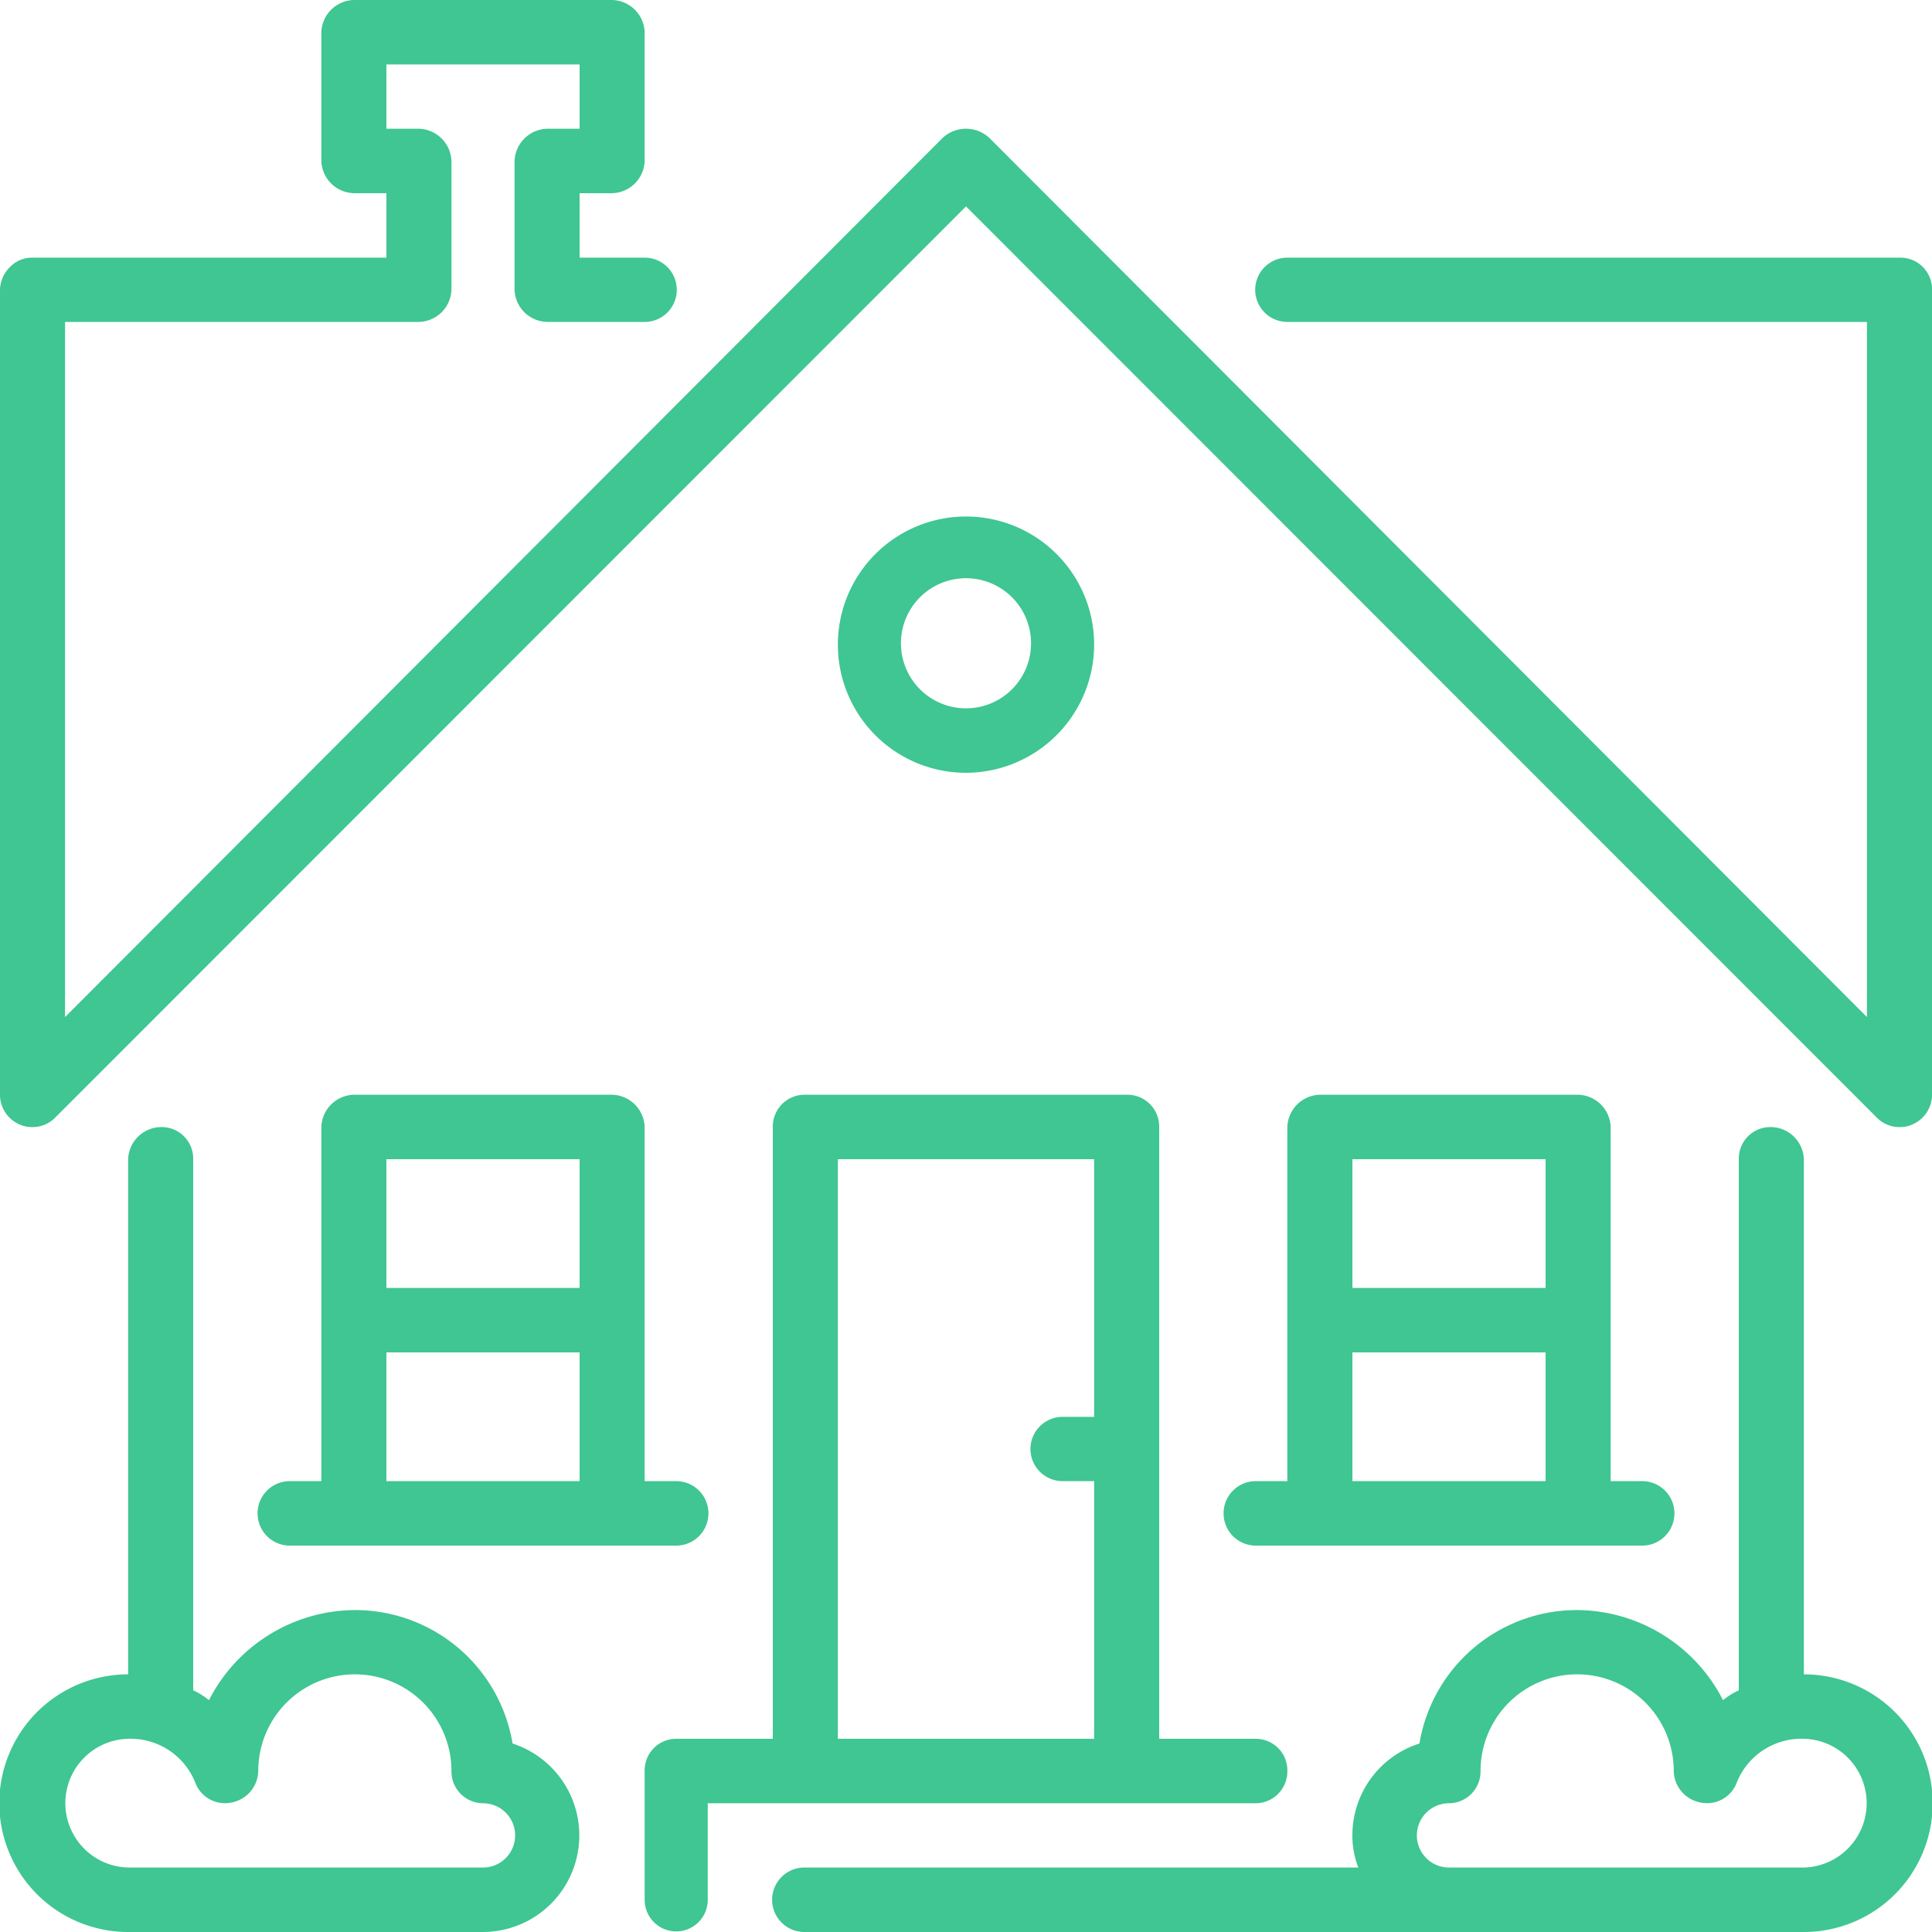 <svg xmlns="http://www.w3.org/2000/svg" width="98" height="98" viewBox="0 0 98 98">
<defs>
    <style>
      .cls-1 {
        fill: #3fc692;
        fill-rule: evenodd;
      }
    </style>
  </defs>
  <path class="cls-1" d="M10068,4682.44a8.1,8.1,0,0,0-8-6.77,8.364,8.364,0,0,0-7.4,4.57,3.786,3.786,0,0,0-.8-0.5V4652.8a1.6,1.6,0,0,0-1.6-1.63,1.692,1.692,0,0,0-1.7,1.63v26.13a6.535,6.535,0,0,0,0,13.07h18A4.9,4.9,0,0,0,10068,4682.44Zm-1.5,6.29h-18a3.266,3.266,0,0,1,0-6.53,3.529,3.529,0,0,1,3.4,2.21,1.606,1.606,0,0,0,1.8,1.03,1.666,1.666,0,0,0,1.4-1.61,4.9,4.9,0,0,1,9.8,0,1.614,1.614,0,0,0,1.6,1.64A1.63,1.63,0,0,1,10066.5,4688.73Zm71.9-81.66h-31.1a1.63,1.63,0,0,0,0,3.26h29.4v35.26l-44.5-44.58a1.74,1.74,0,0,0-2.4,0l-44.5,44.58v-35.26h17.9a1.692,1.692,0,0,0,1.7-1.63v-6.53a1.7,1.7,0,0,0-1.7-1.64h-1.6v-3.26h9.8v3.26h-1.6a1.7,1.7,0,0,0-1.7,1.64v6.53a1.692,1.692,0,0,0,1.7,1.63h4.9a1.63,1.63,0,0,0,0-3.26h-3.3v-3.27h1.6a1.692,1.692,0,0,0,1.7-1.63v-6.54a1.692,1.692,0,0,0-1.7-1.63h-13a1.692,1.692,0,0,0-1.7,1.63v6.54a1.692,1.692,0,0,0,1.7,1.63h1.6v3.27h-18a1.542,1.542,0,0,0-1.1.48,1.664,1.664,0,0,0-.5,1.15v40.83a1.641,1.641,0,0,0,1,1.51,1.444,1.444,0,0,0,.6.13,1.6,1.6,0,0,0,1.2-.48l46.2-46.22,46.2,46.22a1.6,1.6,0,0,0,1.2.48,1.444,1.444,0,0,0,.6-0.13,1.641,1.641,0,0,0,1-1.51V4608.7A1.6,1.6,0,0,0,10138.4,4607.07Zm-4.9,71.86V4652.8a1.692,1.692,0,0,0-1.7-1.63,1.6,1.6,0,0,0-1.6,1.63v26.94a3.786,3.786,0,0,0-.8.5,8.364,8.364,0,0,0-7.4-4.57,8.1,8.1,0,0,0-8,6.77,4.878,4.878,0,0,0-3.4,4.66,4.412,4.412,0,0,0,.3,1.63h-28.1a1.635,1.635,0,0,0,0,3.27h50.7A6.535,6.535,0,0,0,10133.5,4678.93Zm0,9.8h-18a1.63,1.63,0,0,1,0-3.26,1.614,1.614,0,0,0,1.6-1.64,4.9,4.9,0,0,1,9.8,0,1.666,1.666,0,0,0,1.4,1.61,1.606,1.606,0,0,0,1.8-1.03,3.529,3.529,0,0,1,3.4-2.21A3.266,3.266,0,0,1,10133.5,4688.73Zm-36-62.06a6.5,6.5,0,1,0-6.5,6.53A6.515,6.515,0,0,0,10097.5,4626.67Zm-9.8,0a3.3,3.3,0,1,1,3.3,3.26A3.3,3.3,0,0,1,10087.7,4626.67Zm34.3,22.86h-13a1.693,1.693,0,0,0-1.7,1.64v17.96h-1.6a1.635,1.635,0,0,0,0,3.27h19.6a1.635,1.635,0,0,0,0-3.27h-1.6v-17.96A1.693,1.693,0,0,0,10122,4649.53Zm-1.6,19.6h-9.8v-6.53h9.8v6.53Zm0-9.8h-9.8v-6.53h9.8v6.53Zm-13.1,24.5a1.6,1.6,0,0,0-1.6-1.63h-4.9v-31.03a1.614,1.614,0,0,0-1.6-1.64h-16.4a1.614,1.614,0,0,0-1.6,1.64v31.03h-4.9a1.6,1.6,0,0,0-1.6,1.63v6.54a1.6,1.6,0,1,0,3.2,0v-4.9h27.8A1.614,1.614,0,0,0,10107.3,4683.83Zm-9.8-17.96h-1.6a1.63,1.63,0,0,0,0,3.26h1.6v13.07h-13v-29.4h13v13.07Zm-24.5-16.34h-13a1.693,1.693,0,0,0-1.7,1.64v17.96h-1.6a1.635,1.635,0,0,0,0,3.27h19.6a1.635,1.635,0,0,0,0-3.27h-1.6v-17.96A1.693,1.693,0,0,0,10073,4649.53Zm-1.6,19.6h-9.8v-6.53h9.8v6.53Zm0-9.8h-9.8v-6.53h9.8v6.53Z" transform="translate(-10042 -4594)"/>
</svg>
